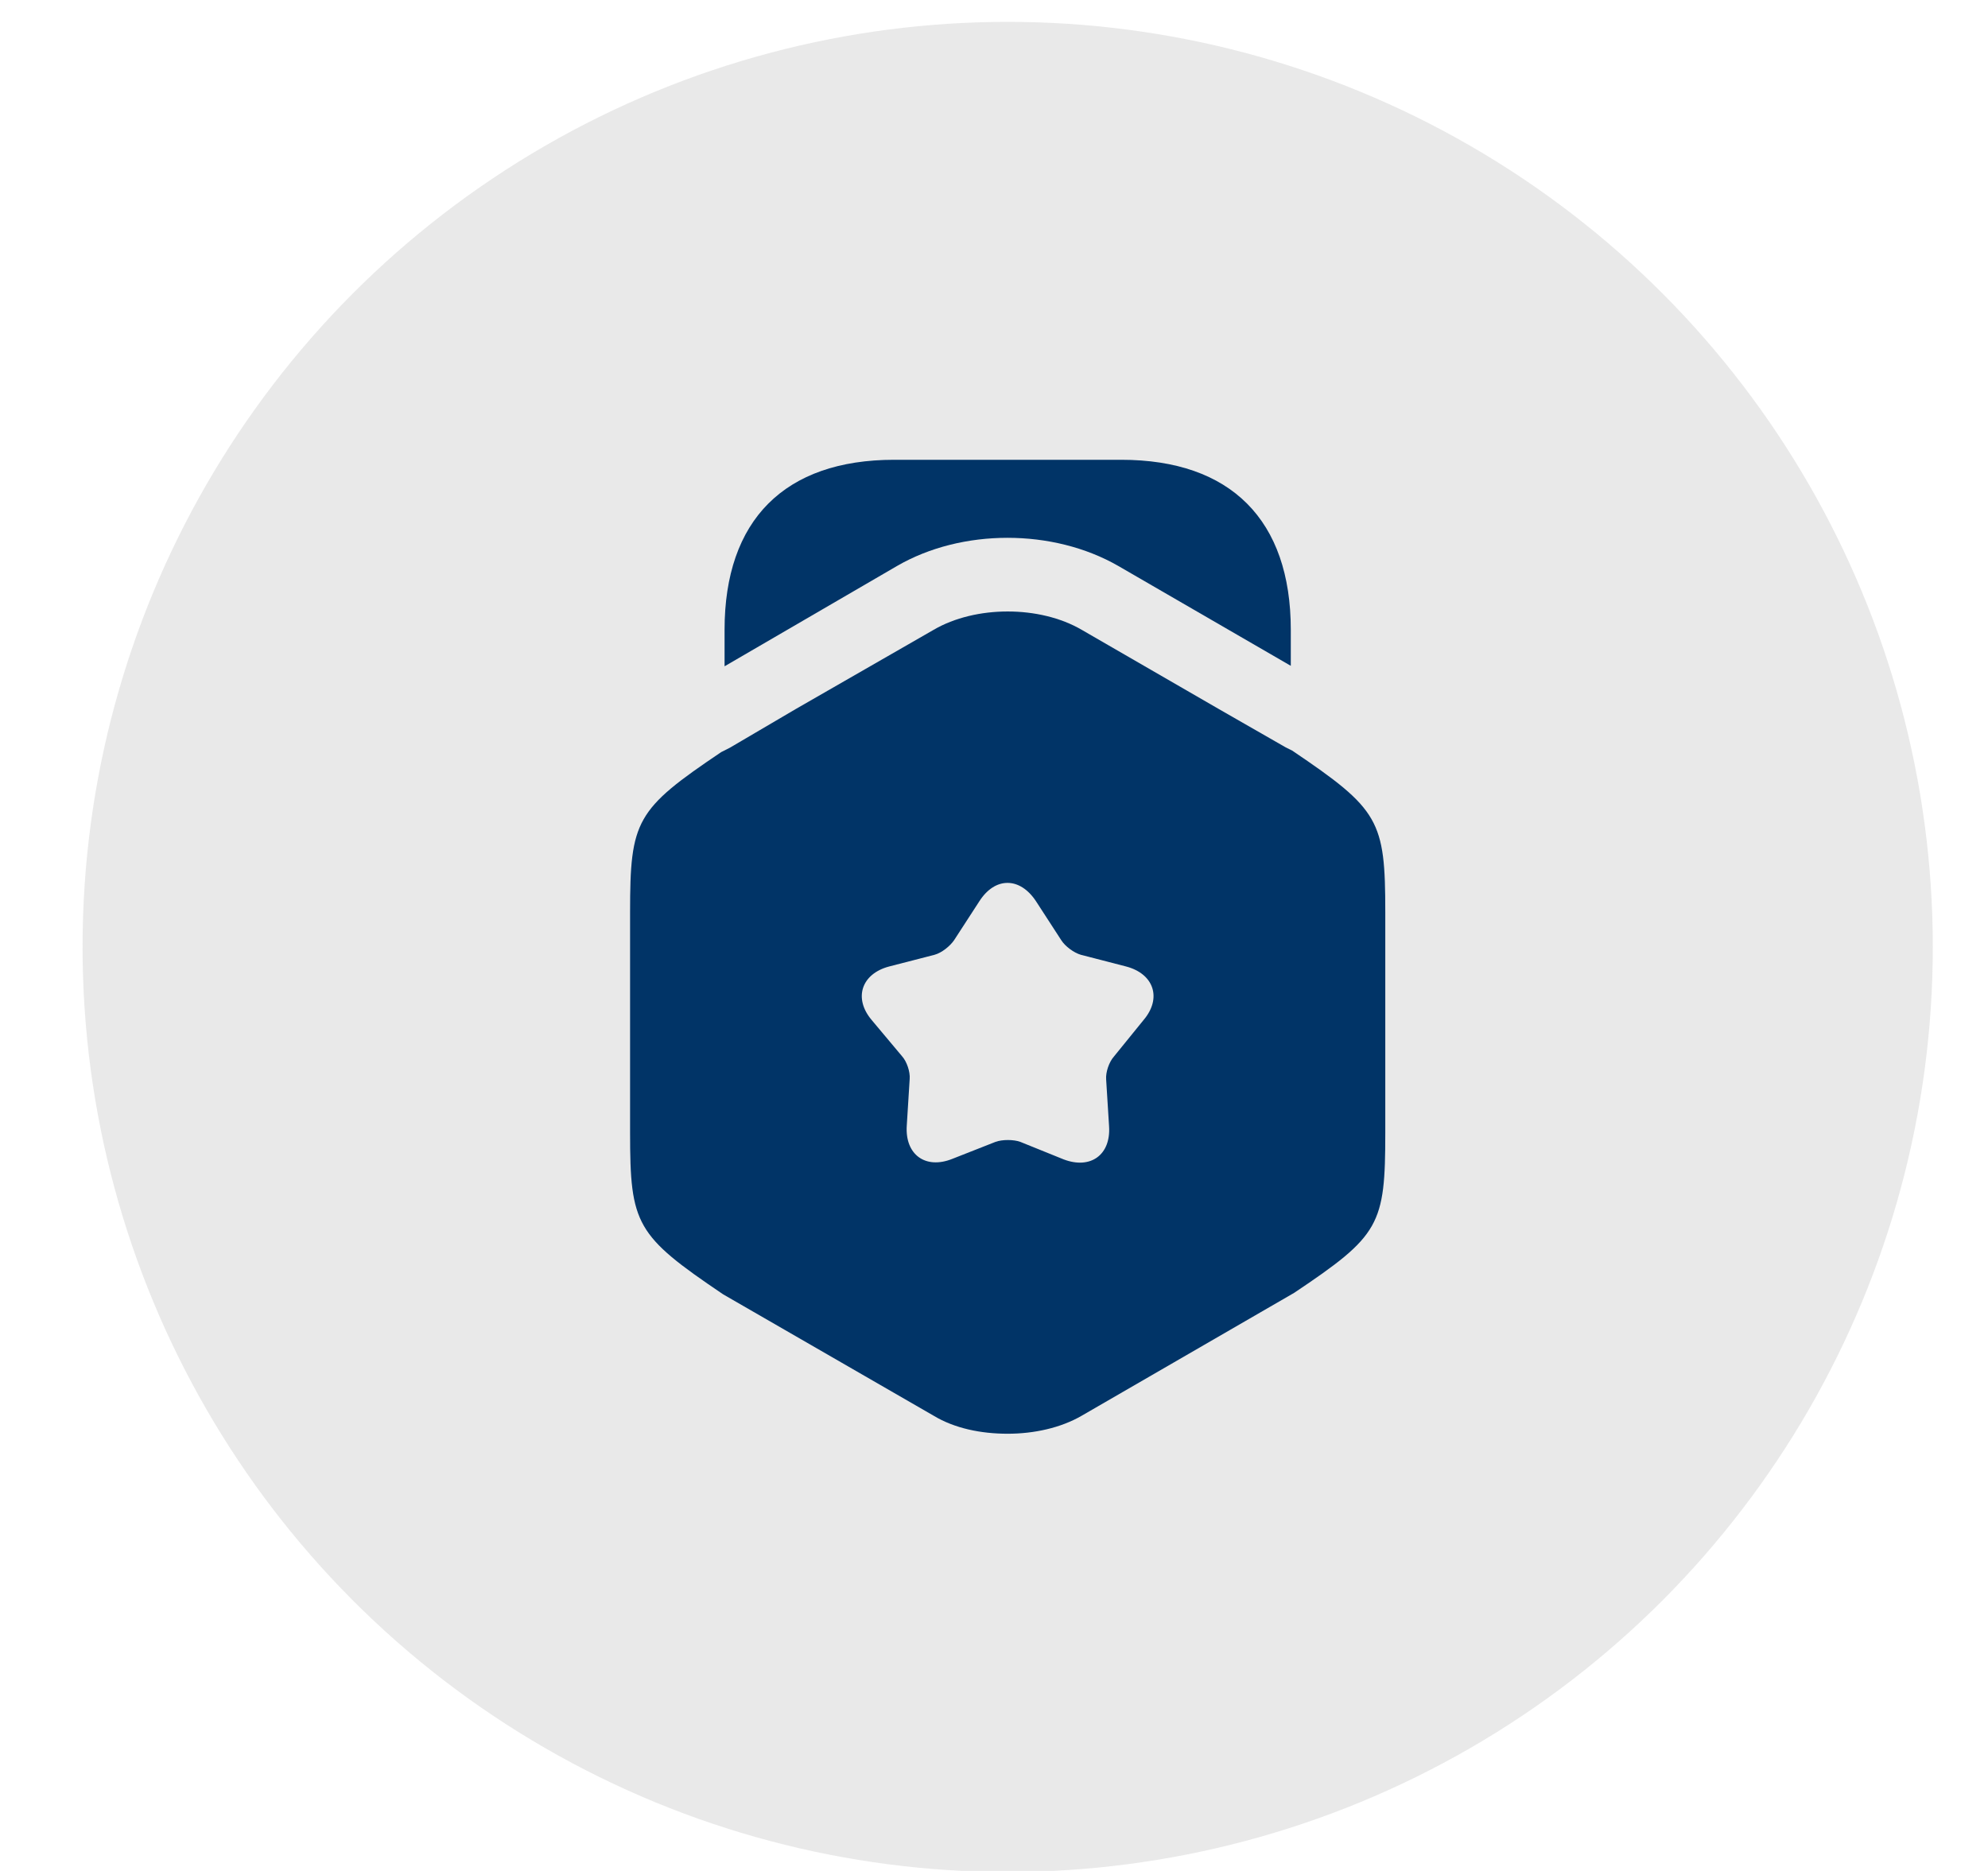 <svg width="17" height="16" viewBox="0 0 17 16" fill="none" xmlns="http://www.w3.org/2000/svg">
<circle cx="8.617" cy="8.098" r="7.911" fill="#211E1E" fill-opacity="0.1"/>
<path d="M11.038 5.386V5.694L9.563 4.84C9.005 4.519 8.225 4.519 7.671 4.84L6.196 5.698V5.386C6.196 4.448 6.709 3.932 7.646 3.932H9.588C10.525 3.932 11.038 4.448 11.038 5.386Z" fill="#013467"/>
<path d="M11.05 6.419L10.992 6.39L10.425 6.065L9.25 5.386C8.892 5.177 8.342 5.177 7.984 5.386L6.809 6.061L6.242 6.394L6.167 6.432C5.438 6.923 5.388 7.015 5.388 7.802V9.686C5.388 10.473 5.438 10.565 6.184 11.069L7.984 12.107C8.163 12.215 8.388 12.261 8.617 12.261C8.842 12.261 9.071 12.211 9.25 12.107L11.067 11.056C11.8 10.565 11.846 10.477 11.846 9.686V7.802C11.846 7.015 11.796 6.923 11.05 6.419ZM9.779 8.723L9.525 9.036C9.484 9.082 9.454 9.169 9.459 9.232L9.484 9.632C9.5 9.877 9.325 10.002 9.096 9.915L8.725 9.765C8.667 9.744 8.571 9.744 8.513 9.765L8.142 9.911C7.913 10.002 7.738 9.873 7.754 9.627L7.779 9.227C7.784 9.165 7.754 9.077 7.713 9.032L7.454 8.723C7.296 8.536 7.367 8.327 7.604 8.265L7.992 8.165C8.054 8.148 8.125 8.09 8.159 8.04L8.375 7.707C8.509 7.498 8.721 7.498 8.859 7.707L9.075 8.04C9.109 8.094 9.184 8.148 9.242 8.165L9.629 8.265C9.867 8.327 9.938 8.536 9.779 8.723Z" fill="#013467"/>
</svg>
